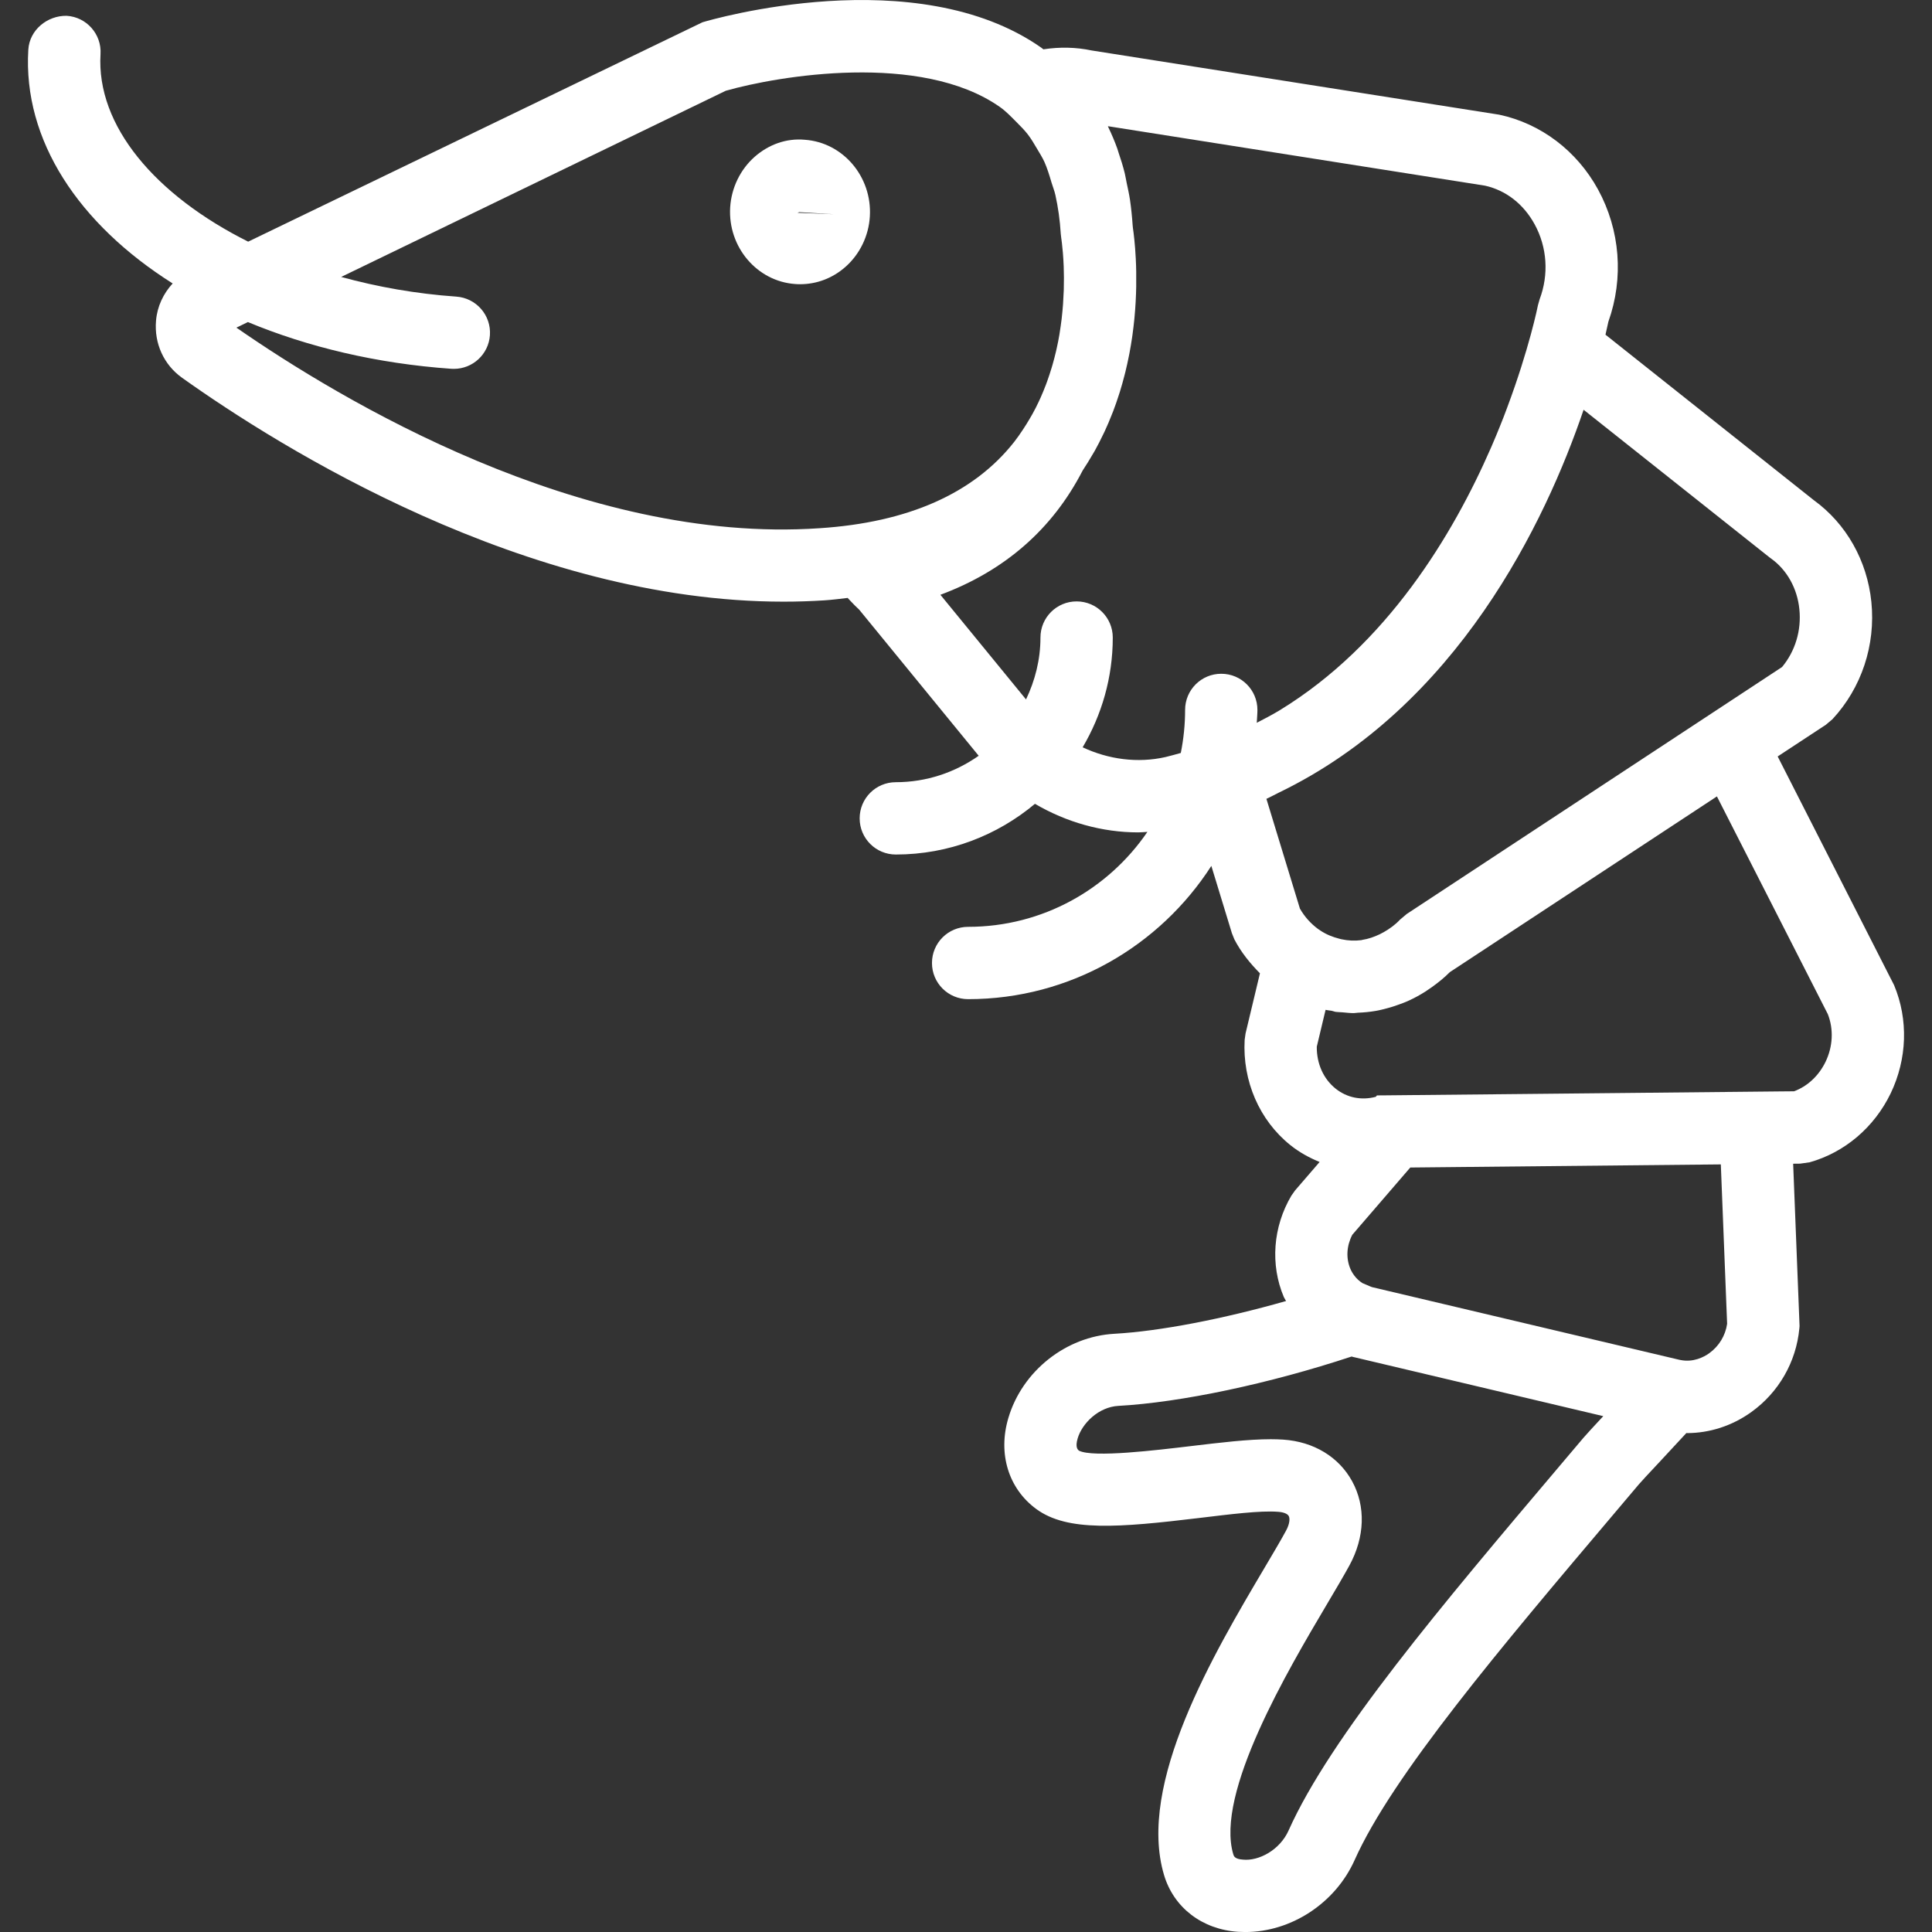 <?xml version="1.0" encoding="iso-8859-1"?>
<!-- Generator: Adobe Illustrator 18.0.0, SVG Export Plug-In . SVG Version: 6.00 Build 0)  -->
<!DOCTYPE svg PUBLIC "-//W3C//DTD SVG 1.1//EN" "http://www.w3.org/Graphics/SVG/1.1/DTD/svg11.dtd">
<svg xmlns="http://www.w3.org/2000/svg" xmlns:xlink="http://www.w3.org/1999/xlink" version="1.1" id="Capa_1" x="0px" y="0px" viewBox="0 0 53.43 53.43" style="enable-background:new 0 0 53.43 53.43;" xml:space="preserve" width="512px" height="512px">
<rect x="0" y="0" width="53.43" height="53.43" fill="#333333" stroke="none"/>
<g>
	<path d="M24.056,5.986c0.066-1.096-0.741-2.047-1.8-2.121c-0.512-0.046-0.996,0.131-1.383,0.469c-0.398,0.35-0.646,0.859-0.68,1.4   c-0.066,1.096,0.741,2.047,1.8,2.121c0.045,0.004,0.09,0.005,0.134,0.005c0.459,0,0.898-0.166,1.25-0.476   C23.777,7.034,24.024,6.525,24.056,5.986z M22.055,5.885l0.048-0.018l0.955,0.058L22.055,5.885z" fill="#FFFFFF"/>
	<path d="M52.382,27.246l-3.22-6.326l1.331-0.875l0.183-0.154c0.806-0.867,1.198-2.051,1.077-3.245   c-0.116-1.141-0.695-2.164-1.59-2.812l-5.763-4.578c0.037-0.157,0.064-0.282,0.08-0.359c0.43-1.207,0.327-2.534-0.285-3.655   c-0.586-1.071-1.582-1.825-2.733-2.07L30.193,1.396c-0.436-0.092-0.885-0.101-1.338-0.032c-0.019-0.014-0.035-0.03-0.054-0.043   c-3.461-2.429-9.134-0.778-9.374-0.705L6.863,6.683C4.304,5.402,2.659,3.484,2.78,1.495C2.813,0.945,2.394,0.47,1.842,0.437   C1.311,0.429,0.817,0.824,0.783,1.374C0.631,3.882,2.181,6.201,4.775,7.839C4.52,8.117,4.348,8.47,4.315,8.869   c-0.054,0.629,0.216,1.22,0.722,1.58c2.688,1.914,9.496,6.19,16.632,6.19c0.375,0,0.751-0.012,1.127-0.036   c0.222-0.014,0.432-0.043,0.646-0.067l0.078,0.083c0.078,0.083,0.156,0.164,0.241,0.241l3.305,4.041   c-0.65,0.457-1.438,0.731-2.292,0.731c-0.553,0-1,0.447-1,1s0.447,1,1,1c1.464,0,2.805-0.528,3.848-1.402   c0.87,0.51,1.858,0.79,2.857,0.79c0.084,0,0.169-0.01,0.253-0.014c-1.081,1.584-2.9,2.626-4.958,2.626c-0.553,0-1,0.447-1,1   s0.447,1,1,1c2.822,0,5.302-1.472,6.726-3.685l0.569,1.863l0.068,0.169c0.187,0.36,0.435,0.663,0.707,0.938l-0.398,1.664   l-0.025,0.177c-0.063,1.137,0.408,2.224,1.262,2.909c0.25,0.201,0.525,0.351,0.811,0.468l-0.677,0.785l-0.103,0.145   c-0.511,0.862-0.589,1.912-0.209,2.807c0.017,0.039,0.043,0.07,0.061,0.108c-1.734,0.495-3.486,0.835-4.745,0.906   c-1.342,0.073-2.549,1.03-2.934,2.326c-0.295,0.989,0.001,1.955,0.772,2.521c0.861,0.631,2.277,0.515,4.507,0.247   c0.835-0.1,1.696-0.211,2.188-0.17c0.143,0.01,0.252,0.054,0.286,0.116s0.034,0.207-0.077,0.41   c-0.151,0.278-0.356,0.623-0.589,1.017c-1.408,2.379-3.537,5.975-2.782,8.503c0.27,0.902,1.055,1.504,2.051,1.569   c0.065,0.004,0.13,0.006,0.195,0.006c1.267,0,2.49-0.796,3.024-1.99c1.042-2.332,4.035-5.869,7.203-9.613l0.655-0.775   c0.072-0.085,0.275-0.302,0.545-0.59c0.224-0.24,0.494-0.531,0.772-0.832c0.005,0,0.01,0.002,0.014,0.002   c0.626,0,1.251-0.2,1.782-0.582c0.758-0.544,1.241-1.386,1.328-2.31l0.006-0.066l-0.177-4.492l0.193-0.002l0.261-0.037   c0.971-0.272,1.787-0.966,2.241-1.903C52.744,29.288,52.78,28.198,52.382,27.246z M48.937,15.415l0.042,0.031   c0.438,0.313,0.725,0.824,0.783,1.402c0.06,0.585-0.114,1.161-0.479,1.599l-10.38,6.83l-0.183,0.154   c-0.135,0.145-0.289,0.254-0.449,0.346c-0.038,0.022-0.077,0.042-0.116,0.061c-0.154,0.073-0.313,0.129-0.477,0.154   c-0.01,0.001-0.02,0.006-0.031,0.008c-0.183,0.024-0.369,0.014-0.55-0.025c-0.021-0.004-0.042-0.011-0.063-0.016   c-0.18-0.046-0.357-0.116-0.521-0.226l-0.058-0.039c-0.199-0.146-0.373-0.335-0.505-0.565l-0.927-3.037   c0.116-0.052,0.223-0.113,0.336-0.168c4.95-2.386,7.383-7.495,8.436-10.592L48.937,15.415z M6.538,9.061l0.318-0.154   c1.654,0.688,3.56,1.147,5.626,1.292c0.023,0.001,0.047,0.002,0.07,0.002c0.521,0,0.96-0.403,0.997-0.931   c0.038-0.551-0.378-1.028-0.929-1.067c-1.115-0.078-2.184-0.269-3.185-0.544L20.072,2.51c1.443-0.412,5.398-1.082,7.578,0.447   c0.177,0.124,0.319,0.278,0.468,0.426c0.108,0.108,0.215,0.216,0.308,0.336c0.093,0.121,0.172,0.256,0.251,0.39   c0.071,0.121,0.147,0.238,0.207,0.37c0.079,0.177,0.139,0.375,0.197,0.572c0.034,0.115,0.079,0.22,0.106,0.342   c0.074,0.334,0.126,0.69,0.149,1.078l0.013,0.112c0,0.002,0.003,0.017,0.006,0.042c0.002,0.012,0.004,0.032,0.006,0.049   c0.002,0.017,0.004,0.032,0.007,0.054c0.016,0.135,0.038,0.357,0.049,0.644l0,0.001c0.003,0.094,0.006,0.195,0.006,0.302   c0,0.003,0,0.006,0,0.006c0,0.106-0.001,0.215-0.004,0.328c0,0.009,0,0.017-0.001,0.026c-0.004,0.111-0.01,0.227-0.018,0.347   c-0.001,0.012-0.001,0.023-0.002,0.035c-0.009,0.118-0.02,0.239-0.034,0.363c-0.002,0.016-0.003,0.031-0.005,0.047   c-0.015,0.122-0.033,0.247-0.053,0.374c-0.003,0.019-0.006,0.038-0.009,0.058c-0.021,0.125-0.046,0.251-0.075,0.379   c-0.005,0.024-0.01,0.048-0.016,0.072c-0.029,0.125-0.062,0.25-0.098,0.377c-0.008,0.028-0.016,0.056-0.025,0.084   c-0.037,0.123-0.078,0.247-0.122,0.37c-0.012,0.033-0.024,0.065-0.036,0.098c-0.045,0.119-0.094,0.238-0.147,0.357   c-0.017,0.038-0.035,0.075-0.052,0.113c-0.053,0.113-0.11,0.226-0.172,0.337c-0.024,0.043-0.049,0.085-0.074,0.128   c-0.061,0.105-0.126,0.21-0.195,0.313c-0.076,0.114-0.153,0.227-0.24,0.337c-1.122,1.423-2.933,2.225-5.382,2.384   C16.066,15.059,9.409,11.053,6.538,9.061z M29.941,20.667c0.526-0.892,0.833-1.927,0.833-3.035c0-0.553-0.447-1-1-1s-1,0.447-1,1   c0,0.615-0.151,1.19-0.399,1.711l-2.368-2.894c1.775-0.661,3.094-1.81,3.93-3.429c0.004-0.006,0.007-0.012,0.011-0.019   c0.096-0.143,0.183-0.288,0.268-0.433c0.02-0.034,0.042-0.068,0.061-0.103c0.082-0.147,0.157-0.295,0.228-0.444   c0.016-0.034,0.034-0.067,0.049-0.101c0.07-0.15,0.133-0.3,0.192-0.451c0.013-0.032,0.026-0.065,0.039-0.097   c0.058-0.152,0.11-0.302,0.158-0.453c0.01-0.031,0.02-0.062,0.03-0.093c0.047-0.152,0.089-0.302,0.127-0.453   c0.007-0.028,0.015-0.057,0.022-0.085c0.037-0.152,0.07-0.301,0.099-0.449c0.005-0.025,0.01-0.05,0.015-0.075   c0.028-0.15,0.053-0.297,0.074-0.442c0.003-0.022,0.006-0.043,0.009-0.064c0.02-0.146,0.037-0.29,0.051-0.43   c0.002-0.018,0.003-0.036,0.005-0.054c0.013-0.142,0.024-0.28,0.031-0.414c0.001-0.014,0.001-0.027,0.002-0.041   c0.007-0.135,0.012-0.265,0.014-0.391c0-0.012,0-0.024,0-0.036c0.002-0.126,0.002-0.247,0-0.362l0-0.014   c-0.002-0.119-0.005-0.231-0.011-0.336l0-0.01c-0.021-0.428-0.061-0.737-0.08-0.865c-0.001-0.024-0.006-0.045-0.007-0.069   c-0.017-0.245-0.041-0.485-0.075-0.716c-0.024-0.159-0.059-0.31-0.091-0.463c-0.019-0.088-0.032-0.18-0.053-0.266   c-0.049-0.199-0.109-0.389-0.173-0.576c-0.011-0.033-0.019-0.068-0.031-0.1c-0.073-0.206-0.158-0.403-0.25-0.595   c-0.005-0.01-0.008-0.02-0.012-0.03l10.431,1.645c0.579,0.13,1.064,0.508,1.37,1.067c0.347,0.634,0.397,1.389,0.14,2.071   l-0.047,0.165c-0.006,0.035-0.244,1.21-0.851,2.832c-0.033,0.089-0.066,0.177-0.102,0.27c-0.032,0.083-0.066,0.167-0.1,0.252   c-0.069,0.171-0.141,0.346-0.219,0.525c-0.01,0.022-0.019,0.044-0.029,0.067c-1.048,2.401-2.87,5.439-5.83,7.251   c-0.011,0.007-0.023,0.014-0.035,0.021c-0.196,0.119-0.405,0.225-0.611,0.333c0.005-0.119,0.018-0.236,0.018-0.356   c0-0.553-0.447-1-1-1s-1,0.447-1,1c0,0.407-0.042,0.805-0.119,1.19c-0.14,0.038-0.278,0.08-0.422,0.113   C31.463,21.111,30.656,21.002,29.941,20.667z M43.793,39.76l-0.655,0.774c-3.262,3.855-6.344,7.498-7.502,10.089   c-0.241,0.539-0.822,0.851-1.264,0.805c-0.226-0.015-0.25-0.097-0.265-0.146c-0.504-1.69,1.507-5.087,2.587-6.912   c0.247-0.416,0.463-0.782,0.624-1.076c0.429-0.786,0.456-1.636,0.075-2.331c-0.37-0.674-1.064-1.093-1.904-1.15   c-0.109-0.007-0.224-0.011-0.344-0.011c-0.629,0-1.404,0.094-2.218,0.191c-0.942,0.112-2.696,0.325-3.086,0.126   c-0.028-0.021-0.114-0.084-0.038-0.339c0.124-0.419,0.58-0.87,1.126-0.9c1.736-0.096,4.179-0.614,6.45-1.365   c0.03,0.009,0.062,0.018,0.094,0.024l6.866,1.625C44.07,39.454,43.868,39.671,43.793,39.76z M47.764,36.61   c-0.046,0.325-0.225,0.62-0.496,0.815c-0.144,0.103-0.441,0.261-0.801,0.185l-0.03-0.006l-8.493-2.008   c-0.033-0.011-0.063-0.025-0.151-0.063l-0.114-0.048c-0.187-0.118-0.287-0.286-0.334-0.395c-0.125-0.296-0.105-0.634,0.052-0.94   l1.605-1.862l8.588-0.086L47.764,36.61z M50.485,29.367c-0.187,0.385-0.5,0.676-0.871,0.813l-0.351,0.003l0,0l-6.558,0.066   l-4.371,0.043l-0.003,0l-0.251,0.002l-0.033,0.039c-0.399,0.104-0.794,0.026-1.111-0.227c-0.337-0.271-0.524-0.69-0.52-1.159   l0.243-1.019c0.055,0.012,0.11,0.016,0.165,0.025c0.041,0.007,0.077,0.025,0.118,0.031c0.054,0.007,0.107,0.006,0.161,0.011   c0.011,0.001,0.021,0.001,0.032,0.002c0.102,0.009,0.204,0.021,0.304,0.021c0.038,0,0.075-0.01,0.113-0.011   c0.165-0.006,0.33-0.022,0.493-0.05c0.109-0.018,0.214-0.046,0.32-0.074c0.097-0.025,0.192-0.056,0.287-0.09   c0.111-0.039,0.221-0.079,0.328-0.13c0.151-0.07,0.298-0.151,0.441-0.242c0.06-0.039,0.118-0.079,0.177-0.121   c0.174-0.124,0.342-0.259,0.497-0.415l7.387-4.86l3.067,6.021C50.713,28.464,50.69,28.944,50.485,29.367z" fill="#FFFFFF"/>
</g>
<g>
</g>
<g>
</g>
<g>
</g>
<g>
</g>
<g>
</g>
<g>
</g>
<g>
</g>
<g>
</g>
<g>
</g>
<g>
</g>
<g>
</g>
<g>
</g>
<g>
</g>
<g>
</g>
<g>
</g>
</svg>
